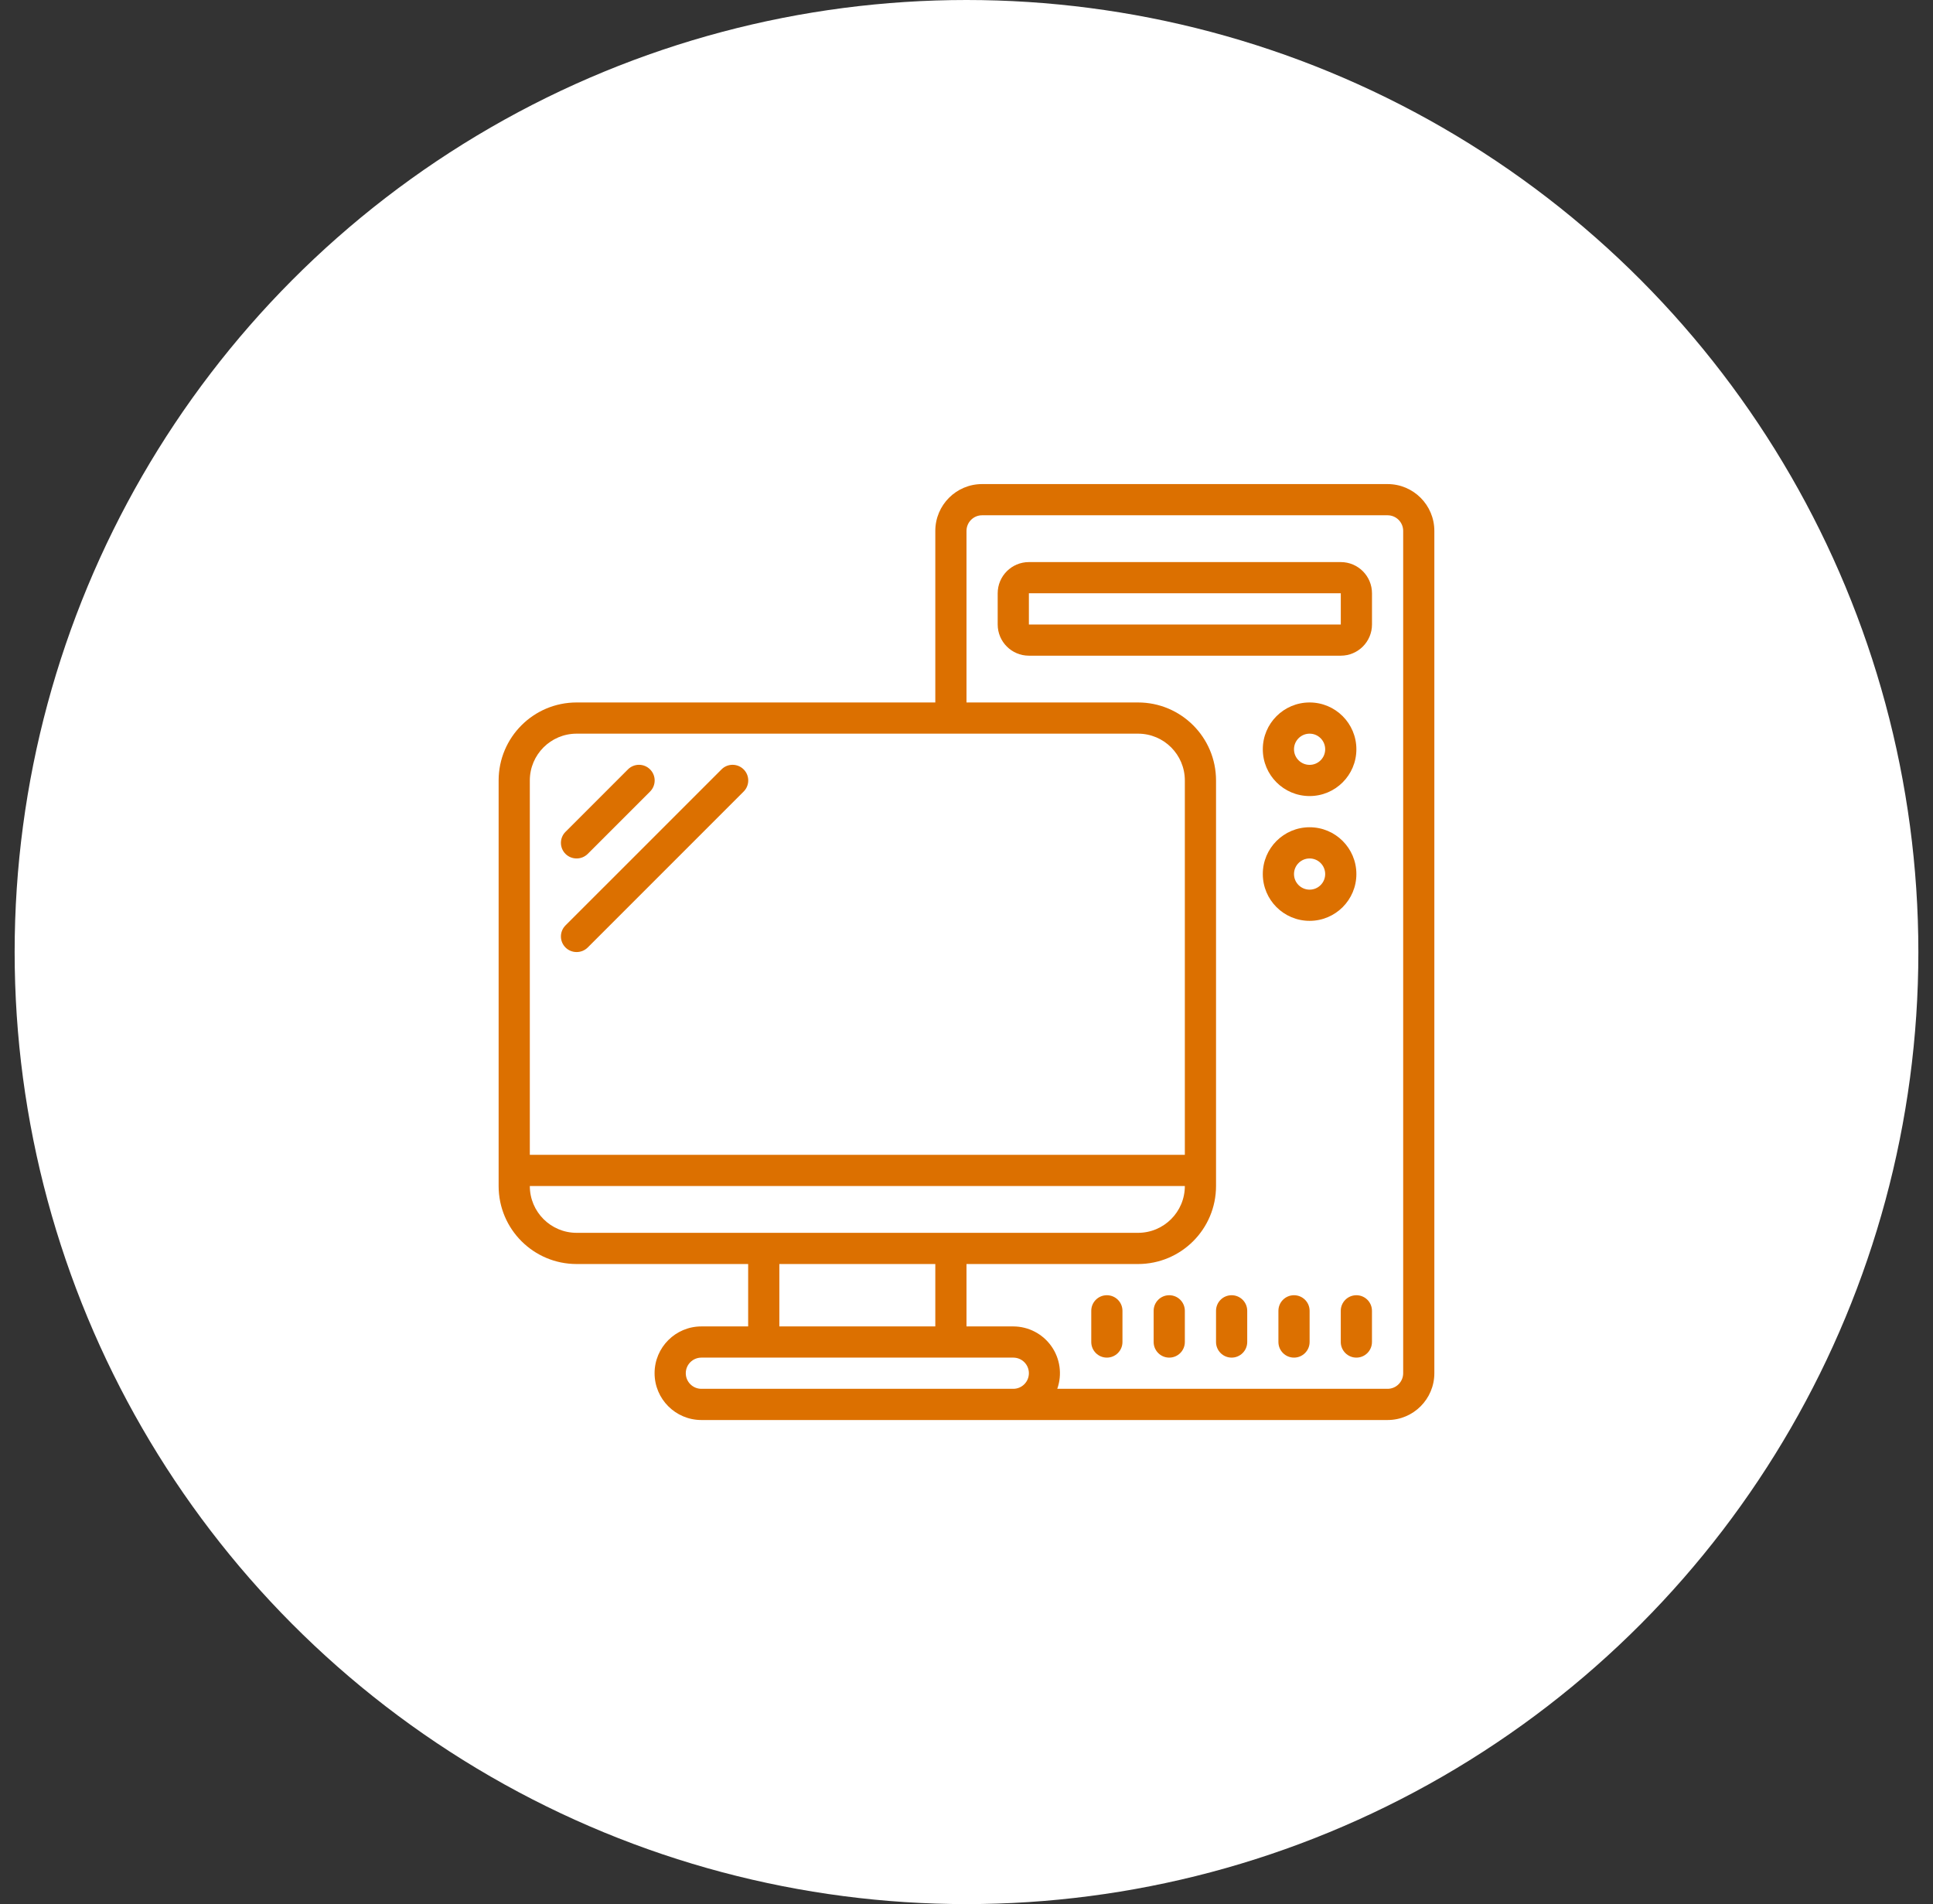 <svg width="66" height="65" viewBox="0 0 66 65" fill="none" xmlns="http://www.w3.org/2000/svg">
<rect x="0" y="0" width="66" height="65" fill="#333333" stroke="none"/>
<circle cx="33" cy="32.5" r="32.5" fill="white"/>
<g clip-path="url(#clip0_1_166)">
<path d="M19.688 29.305C19.829 29.306 19.965 29.25 20.066 29.151L22.196 27.021C22.405 26.812 22.405 26.473 22.196 26.265C21.987 26.056 21.649 26.056 21.44 26.265L19.31 28.395C19.209 28.494 19.152 28.631 19.152 28.773C19.152 28.915 19.209 29.051 19.31 29.151C19.41 29.25 19.546 29.306 19.688 29.305Z" fill="#DC7000"/>
<path d="M19.688 32.5C19.829 32.501 19.965 32.445 20.066 32.346L25.391 27.021C25.6 26.812 25.6 26.473 25.391 26.265C25.182 26.056 24.843 26.056 24.635 26.265L19.31 31.589C19.209 31.689 19.152 31.826 19.152 31.968C19.152 32.109 19.209 32.246 19.31 32.346C19.41 32.445 19.546 32.501 19.688 32.5Z" fill="#DC7000"/>
<path d="M47.377 16.525H33.532C32.65 16.525 31.935 17.241 31.935 18.123V23.98H19.688C18.217 23.98 17.025 25.172 17.025 26.643V40.487C17.025 41.958 18.217 43.15 19.688 43.15H25.545V45.28H23.948C23.066 45.28 22.35 45.995 22.35 46.877C22.35 47.759 23.066 48.475 23.948 48.475H47.377C48.259 48.475 48.974 47.759 48.974 46.877V18.123C48.974 17.241 48.259 16.525 47.377 16.525ZM19.688 25.045H38.857C39.74 25.045 40.455 25.76 40.455 26.643V39.422H18.09V26.643C18.09 25.76 18.806 25.045 19.688 25.045ZM18.09 40.487H40.455C40.455 41.37 39.74 42.085 38.857 42.085H19.688C18.806 42.085 18.09 41.37 18.09 40.487ZM26.61 43.15H31.935V45.28H26.61V43.15ZM33.532 47.41H23.948C23.654 47.41 23.415 47.171 23.415 46.877C23.415 46.583 23.654 46.345 23.948 46.345H34.597C34.892 46.345 35.13 46.583 35.13 46.877C35.13 47.171 34.892 47.41 34.597 47.41H33.532ZM47.91 46.877C47.91 47.171 47.671 47.41 47.377 47.41H36.099C36.272 46.921 36.197 46.38 35.899 45.957C35.6 45.533 35.115 45.281 34.597 45.28H33V43.15H38.857C40.328 43.15 41.52 41.958 41.52 40.487V26.643C41.52 25.172 40.328 23.98 38.857 23.98H33V18.123C33 17.829 33.238 17.59 33.532 17.59H47.377C47.671 17.59 47.91 17.829 47.91 18.123V46.877Z" fill="#DC7000"/>
<path d="M45.78 19.188H35.13C34.542 19.188 34.065 19.665 34.065 20.253V21.318C34.065 21.906 34.542 22.383 35.13 22.383H45.78C46.368 22.383 46.845 21.906 46.845 21.318V20.253C46.845 19.665 46.368 19.188 45.78 19.188ZM35.13 21.318V20.253H45.78V21.318H35.13Z" fill="#DC7000"/>
<path d="M44.715 27.175C45.597 27.175 46.312 26.46 46.312 25.578C46.312 24.695 45.597 23.98 44.715 23.98C43.832 23.98 43.117 24.695 43.117 25.578C43.117 26.46 43.832 27.175 44.715 27.175ZM44.715 25.045C45.009 25.045 45.247 25.284 45.247 25.578C45.247 25.872 45.009 26.11 44.715 26.11C44.421 26.11 44.182 25.872 44.182 25.578C44.182 25.284 44.421 25.045 44.715 25.045Z" fill="#DC7000"/>
<path d="M46.312 29.838C46.312 28.955 45.597 28.24 44.715 28.24C43.832 28.24 43.117 28.955 43.117 29.838C43.117 30.72 43.832 31.435 44.715 31.435C45.597 31.435 46.312 30.72 46.312 29.838ZM44.715 30.37C44.421 30.37 44.182 30.132 44.182 29.838C44.182 29.544 44.421 29.305 44.715 29.305C45.009 29.305 45.247 29.544 45.247 29.838C45.247 30.132 45.009 30.37 44.715 30.37Z" fill="#DC7000"/>
<path d="M37.792 44.215C37.498 44.215 37.26 44.453 37.26 44.747V45.812C37.26 46.106 37.498 46.345 37.792 46.345C38.087 46.345 38.325 46.106 38.325 45.812V44.747C38.325 44.453 38.087 44.215 37.792 44.215Z" fill="#DC7000"/>
<path d="M39.922 44.215C39.628 44.215 39.39 44.453 39.39 44.747V45.812C39.39 46.106 39.628 46.345 39.922 46.345C40.217 46.345 40.455 46.106 40.455 45.812V44.747C40.455 44.453 40.217 44.215 39.922 44.215Z" fill="#DC7000"/>
<path d="M42.052 44.215C41.758 44.215 41.52 44.453 41.52 44.747V45.812C41.52 46.106 41.758 46.345 42.052 46.345C42.346 46.345 42.585 46.106 42.585 45.812V44.747C42.585 44.453 42.346 44.215 42.052 44.215Z" fill="#DC7000"/>
<path d="M44.182 44.215C43.888 44.215 43.65 44.453 43.65 44.747V45.812C43.65 46.106 43.888 46.345 44.182 46.345C44.476 46.345 44.715 46.106 44.715 45.812V44.747C44.715 44.453 44.476 44.215 44.182 44.215Z" fill="#DC7000"/>
<path d="M46.312 44.215C46.018 44.215 45.779 44.453 45.779 44.747V45.812C45.779 46.106 46.018 46.345 46.312 46.345C46.606 46.345 46.844 46.106 46.844 45.812V44.747C46.844 44.453 46.606 44.215 46.312 44.215Z" fill="#DC7000"/>
</g>
<defs>
<clipPath id="clip0_1_166">
<rect width="31.949" height="31.949" fill="white" transform="translate(17.025 16.525)"/>
</clipPath>
</defs>
</svg>
